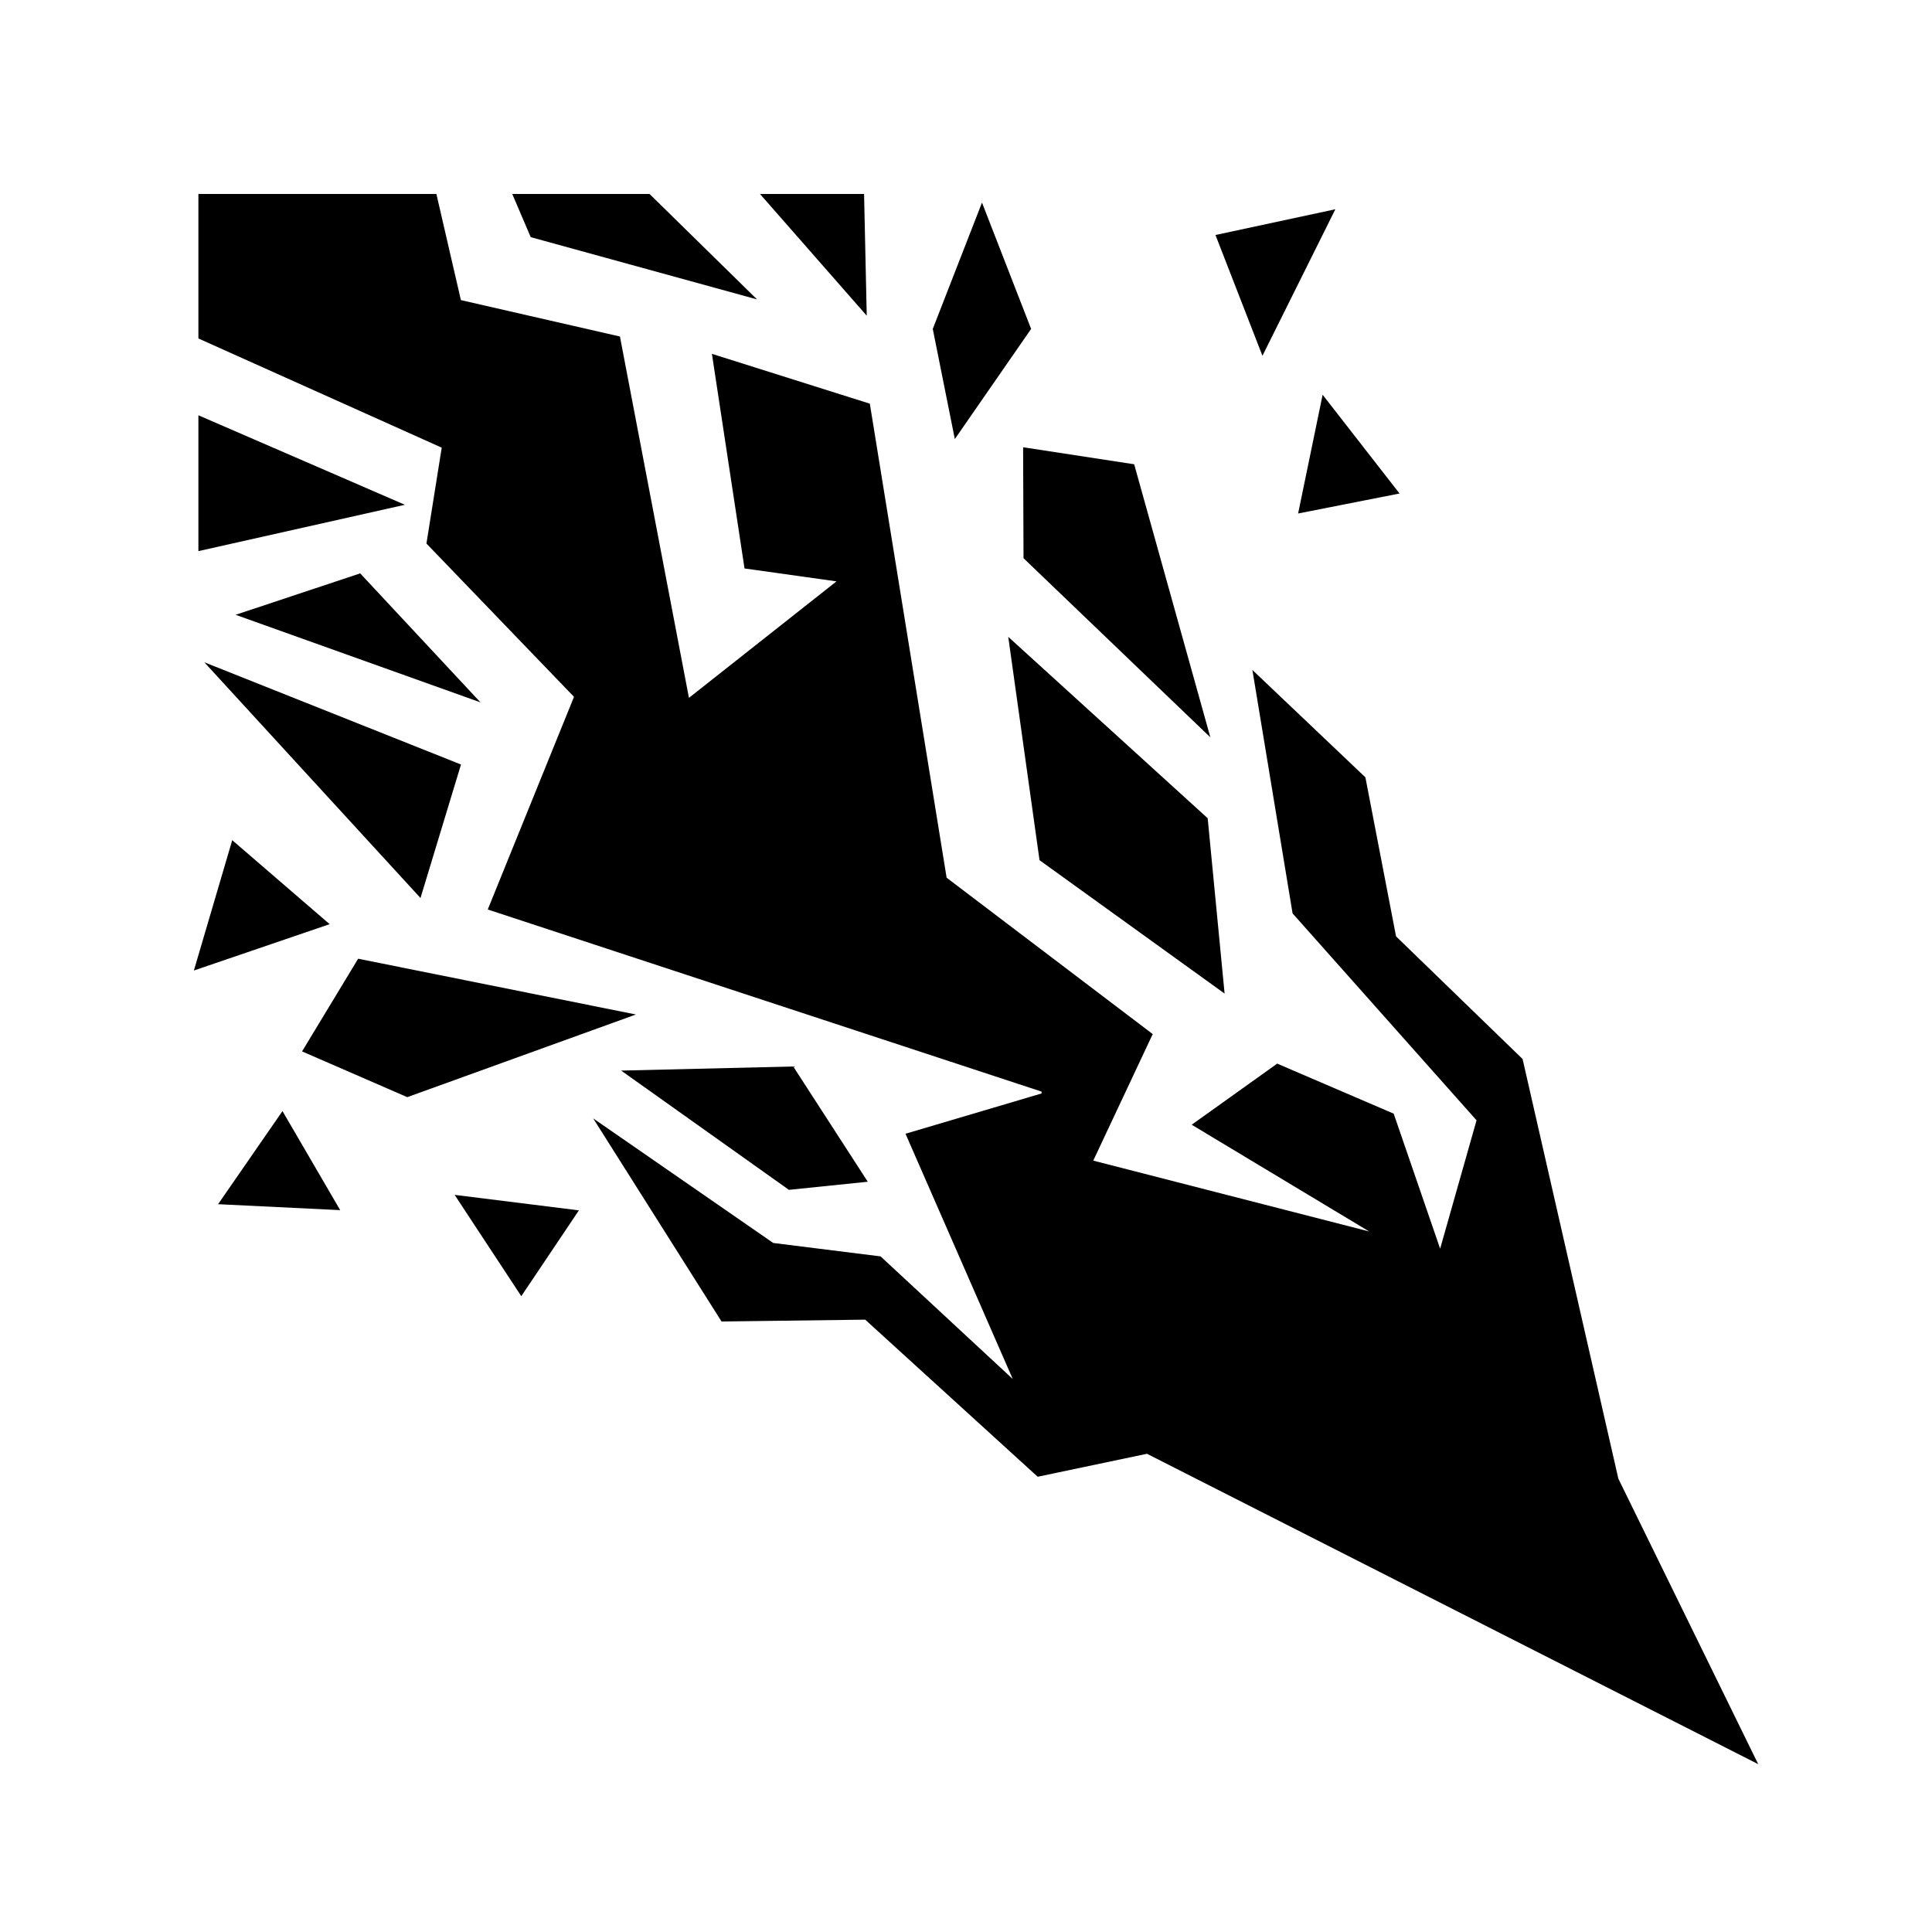 <svg xmlns="http://www.w3.org/2000/svg" width="100%" height="100%" viewBox="0 0 588.8 588.8"><path d="M60.463 59.12v44.03L134.62 136.43l-4.657 29.22 44.968 46.72-26.28 64.81 168.78 55.5v0.564l-41.467 12.28 32.687 74.75-40.28-37.374-32.72-4.094-54.875-37.97 39.125 61.908 43.78-0.563 52.564 47.876 33.312-7 186.28 94.594-42.623-87-29.188-127.906-38.563-37.375-9.343-48.47-34.44-32.72 12.25 74.19 56.064 63.06-11.094 39.126L424.744 339.4l-35.5-15.25-26.063 18.625 54.095 32.53-84.094-21.592 18.126-38.563-62.812-47.656-23.406-144.47-48.125-15.186 9.937 65.406 28.03 3.937-44.968 35.5-21.03-110.124-48.47-11.094-7.468-32.343h-72.53z m95.656 0l5.624 13.155 68.97 18.97-32.75-32.126h-41.845z m75.5 0l32.53 37.093-0.813-37.094H231.62z m67.655 2.624l-15 38.5 6.72 33.562 23.25-33.562-14.97-38.5z m107.688 2.03L370.43 71.62l14.314 36.81 22.22-44.655z m-3.875 56.532l-7.47 36.188L426.526 150.4l-23.438-30.094z m-342.625 6.25v41.406L123.4 153.838l-62.938-27.28z m251.343 9.75l0.125 33.813 56.94 54.593-23.22-83.22-33.844-5.187z m-202.03 38.438l-37.97 12.625 74.625 26.686-36.655-39.312z m197.5 19.344l9.53 68.062 56.406 40.656-5.156-53.437-60.78-55.282z m-245 7.75L128.15 273.68l12.344-40.686-78.22-31.156z m8.5 54.218l-11.688 39.72 41.374-14.126-29.687-25.594zM109.15 292.18l-17.094 28.25 32.063 13.94 69.686-25.19-84.656-17z m132.594 32.845l-52.438 1.25 51.125 36.344 24.032-2.47-22.718-35.125zM86.088 338.62l-19.626 28.374 37.22 1.812-17.594-30.187z m52.468 25.53l20.313 30.875 17.56-26.156-37.874-4.72z" /></svg>